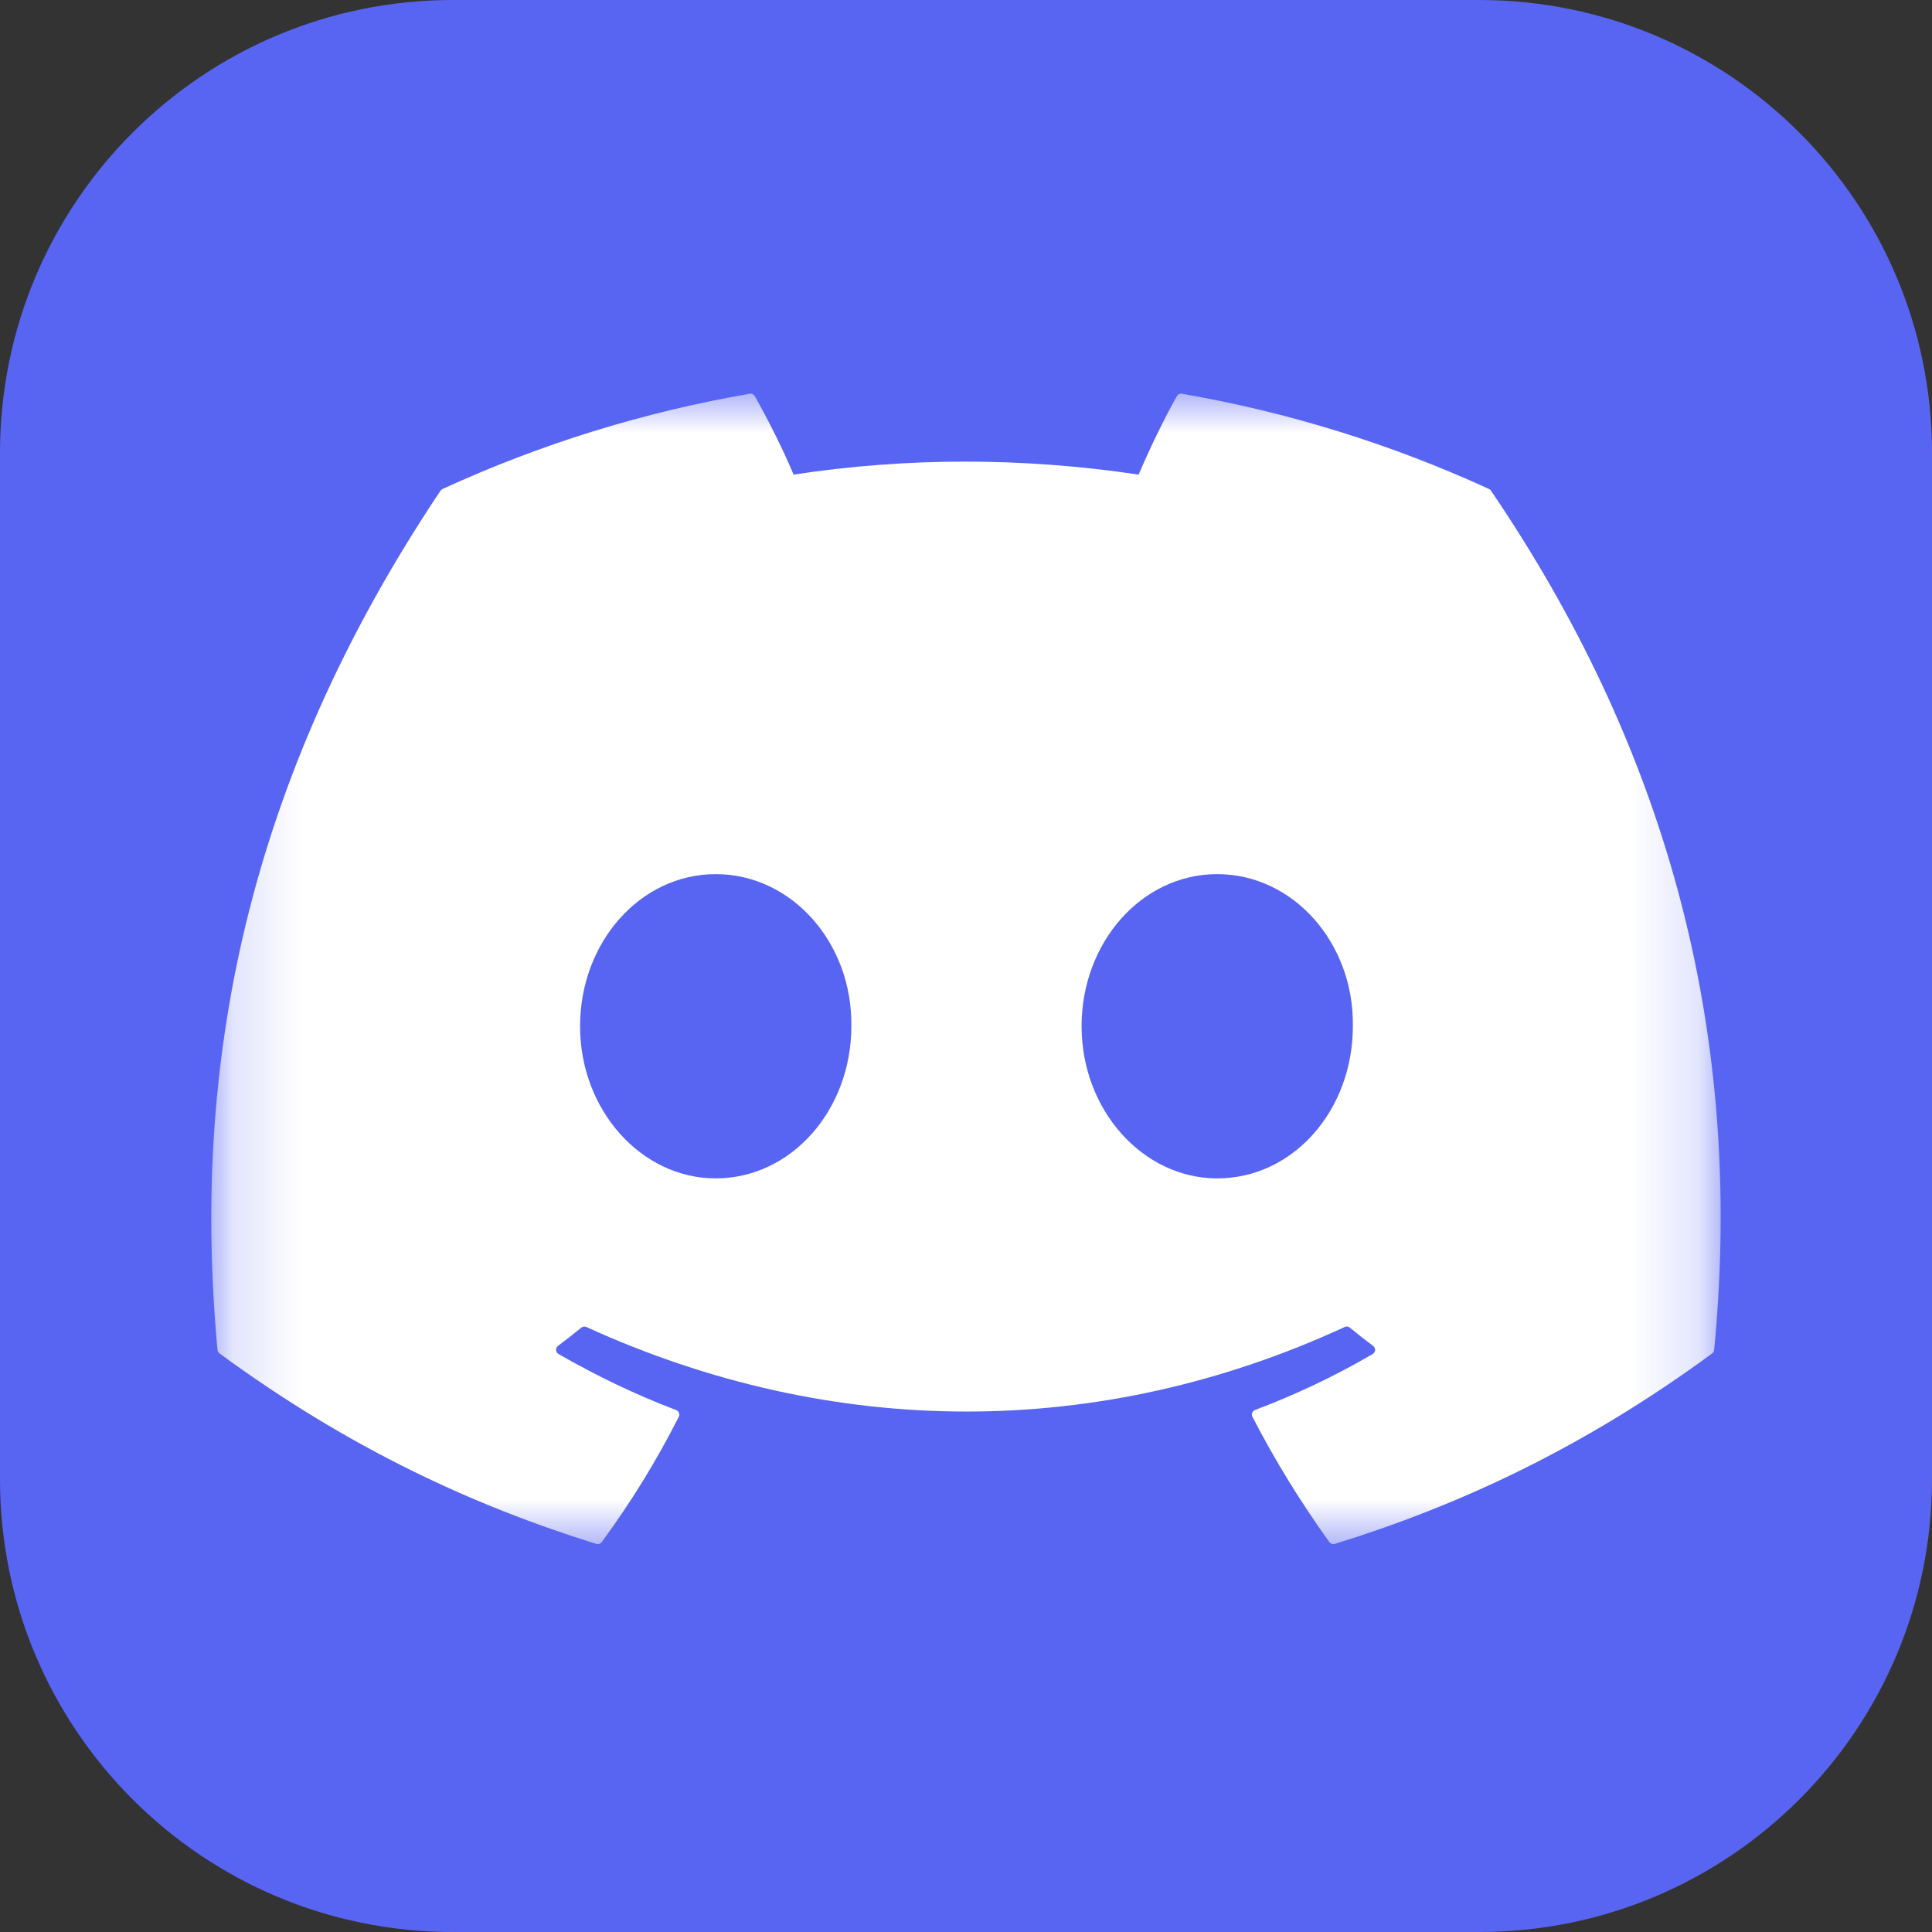 <svg width="29" height="29" viewBox="0 0 29 29" fill="none" xmlns="http://www.w3.org/2000/svg">
<rect x="0" y="0" width="29" height="29" fill="#333333" stroke="none"/>
<path d="M22.203 0H6.797C3.043 0 0 3.043 0 6.797V22.203C0 25.957 3.043 29 6.797 29H22.203C25.957 29 29 25.957 29 22.203V6.797C29 3.043 25.957 0 22.203 0Z" fill="#5865F2"/>
<mask id="mask0_743_1106" style="mask-type:luminance" maskUnits="userSpaceOnUse" x="3" y="5" width="23" height="19">
<path d="M3.172 5.777H25.828V23.328H3.172V5.777Z" fill="white"/>
</mask>
<g mask="url(#mask0_743_1106)">
<path d="M22.351 7.34C20.882 6.666 19.332 6.185 17.74 5.91C17.725 5.907 17.71 5.909 17.697 5.915C17.684 5.922 17.673 5.932 17.666 5.945C17.466 6.299 17.246 6.761 17.091 7.124C15.35 6.864 13.617 6.864 11.912 7.124C11.757 6.753 11.529 6.299 11.329 5.945C11.321 5.932 11.31 5.922 11.297 5.916C11.284 5.91 11.269 5.908 11.254 5.91C9.662 6.185 8.111 6.665 6.643 7.34C6.63 7.346 6.62 7.355 6.612 7.366C3.675 11.754 2.871 16.035 3.265 20.262C3.267 20.272 3.27 20.282 3.275 20.291C3.28 20.3 3.287 20.308 3.295 20.315C5.233 21.738 7.11 22.602 8.952 23.175C8.967 23.179 8.982 23.179 8.996 23.174C9.01 23.169 9.023 23.16 9.032 23.148C9.468 22.553 9.856 21.926 10.189 21.266C10.194 21.257 10.196 21.247 10.197 21.237C10.197 21.227 10.196 21.217 10.192 21.207C10.188 21.198 10.182 21.189 10.175 21.182C10.168 21.175 10.159 21.17 10.15 21.166C9.534 20.932 8.947 20.648 8.383 20.324C8.372 20.318 8.364 20.309 8.357 20.299C8.351 20.289 8.348 20.277 8.347 20.265C8.346 20.254 8.348 20.242 8.353 20.231C8.358 20.22 8.366 20.211 8.375 20.203C8.494 20.114 8.611 20.023 8.726 19.928C8.736 19.92 8.749 19.915 8.761 19.913C8.774 19.911 8.788 19.913 8.8 19.918C12.507 21.611 16.521 21.611 20.186 19.918C20.198 19.913 20.211 19.91 20.224 19.912C20.237 19.914 20.25 19.919 20.26 19.927C20.375 20.022 20.492 20.114 20.612 20.203C20.621 20.21 20.629 20.22 20.634 20.231C20.639 20.241 20.641 20.253 20.641 20.265C20.64 20.277 20.637 20.289 20.63 20.299C20.624 20.309 20.616 20.318 20.605 20.324C20.041 20.654 19.449 20.935 18.837 21.165C18.828 21.169 18.819 21.175 18.812 21.182C18.805 21.189 18.799 21.198 18.796 21.207C18.792 21.217 18.79 21.227 18.791 21.237C18.791 21.247 18.794 21.257 18.799 21.266C19.138 21.921 19.524 22.55 19.955 23.148C19.964 23.16 19.976 23.169 19.991 23.174C20.005 23.179 20.02 23.179 20.035 23.175C21.886 22.602 23.763 21.738 25.701 20.315C25.709 20.309 25.716 20.301 25.721 20.292C25.726 20.283 25.73 20.273 25.73 20.263C26.203 15.376 24.939 11.13 22.381 7.367C22.374 7.355 22.364 7.345 22.351 7.34ZM10.743 17.688C9.626 17.688 8.707 16.663 8.707 15.404C8.707 14.146 9.609 13.121 10.743 13.121C11.886 13.121 12.797 14.155 12.779 15.404C12.779 16.663 11.877 17.688 10.743 17.688ZM18.271 17.688C17.155 17.688 16.235 16.663 16.235 15.404C16.235 14.146 17.137 13.121 18.271 13.121C19.414 13.121 20.325 14.155 20.307 15.404C20.307 16.663 19.414 17.688 18.271 17.688Z" fill="white"/>
</g>
</svg>
